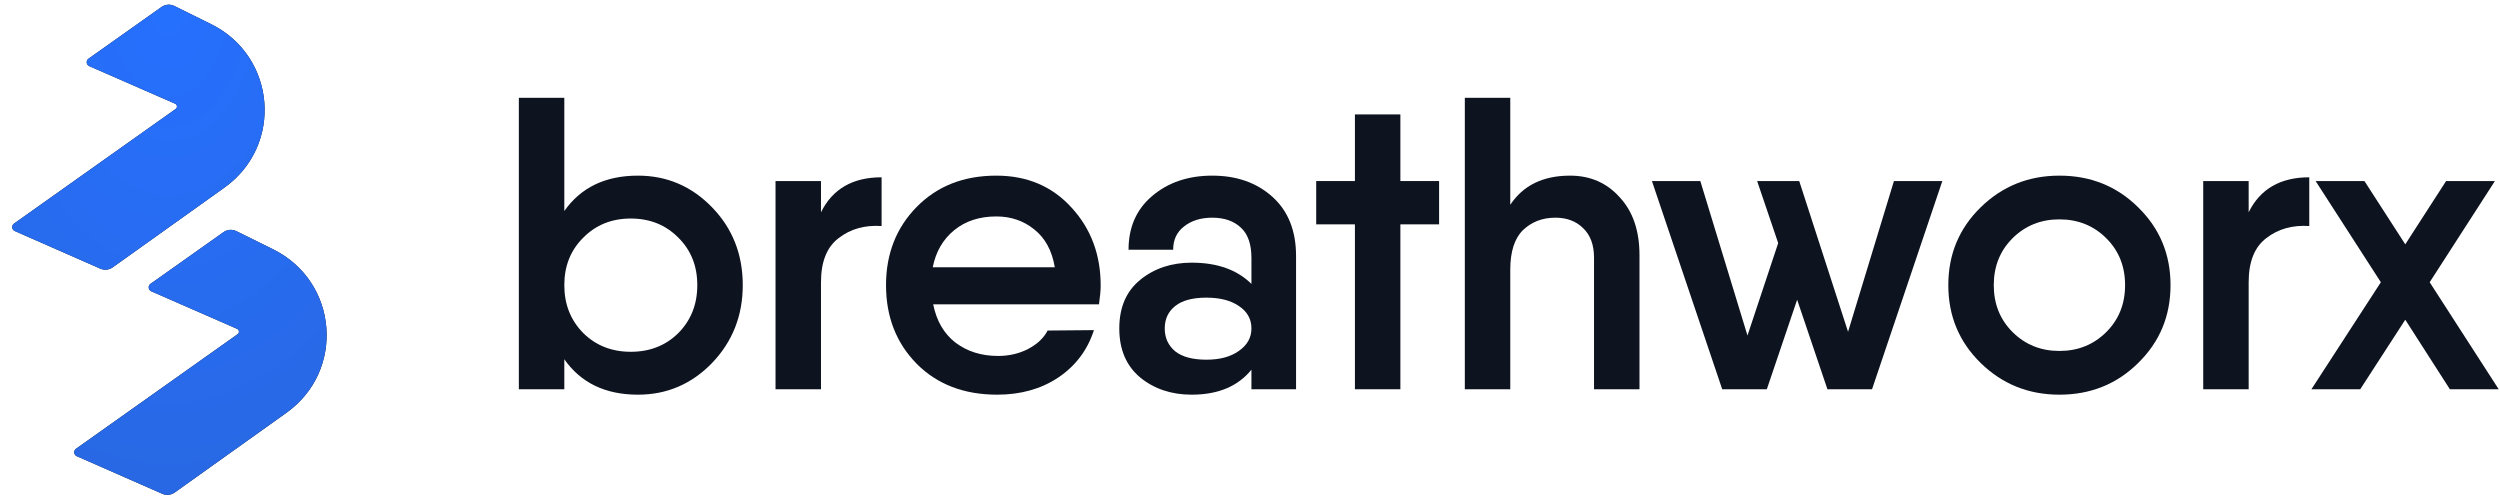 <svg width="185" height="37" viewBox="0 0 185 37" fill="none" xmlns="http://www.w3.org/2000/svg">
<g id="Vector">
<path d="M47.209 12.997C49.348 12.997 51.175 13.778 52.69 15.339C54.206 16.9 54.964 18.821 54.964 21.101C54.964 23.361 54.206 25.282 52.69 26.864C51.175 28.425 49.348 29.206 47.209 29.206C44.8 29.206 42.984 28.332 41.759 26.586V28.805H38.395V7.235H41.759V15.616C42.984 13.87 44.8 12.997 47.209 12.997ZM43.16 24.645C44.095 25.569 45.268 26.032 46.68 26.032C48.091 26.032 49.264 25.569 50.199 24.645C51.133 23.7 51.6 22.519 51.6 21.101C51.6 19.684 51.133 18.513 50.199 17.588C49.264 16.643 48.091 16.171 46.68 16.171C45.268 16.171 44.095 16.643 43.16 17.588C42.226 18.513 41.759 19.684 41.759 21.101C41.759 22.519 42.226 23.7 43.16 24.645Z" fill="#0D131F"/>
<path d="M60.753 15.709C61.604 13.983 63.099 13.12 65.238 13.12V16.726C63.992 16.643 62.933 16.941 62.061 17.619C61.189 18.277 60.753 19.365 60.753 20.886V28.805H57.389V13.398H60.753V15.709Z" fill="#0D131F"/>
<path d="M69.055 22.519C69.304 23.751 69.854 24.696 70.705 25.354C71.577 26.011 72.626 26.34 73.851 26.34C74.681 26.34 75.429 26.165 76.093 25.816C76.757 25.467 77.235 25.015 77.526 24.46L80.952 24.429C80.474 25.908 79.592 27.079 78.304 27.942C77.038 28.784 75.532 29.206 73.788 29.206C71.338 29.206 69.356 28.445 67.84 26.925C66.324 25.384 65.566 23.443 65.566 21.101C65.566 18.78 66.324 16.849 67.84 15.308C69.356 13.767 71.318 12.997 73.726 12.997C76.01 12.997 77.868 13.788 79.301 15.37C80.734 16.931 81.45 18.852 81.45 21.132C81.45 21.481 81.408 21.944 81.325 22.519H69.055ZM69.023 19.776H78.055C77.848 18.544 77.339 17.609 76.529 16.972C75.74 16.335 74.806 16.017 73.726 16.017C72.48 16.017 71.442 16.356 70.612 17.034C69.781 17.712 69.252 18.626 69.023 19.776Z" fill="#0D131F"/>
<path d="M89.71 12.997C91.516 12.997 93.001 13.521 94.164 14.569C95.326 15.616 95.908 17.075 95.908 18.944V28.805H92.606V27.357C91.61 28.589 90.136 29.206 88.184 29.206C86.689 29.206 85.422 28.784 84.384 27.942C83.346 27.079 82.827 25.867 82.827 24.306C82.827 22.745 83.346 21.543 84.384 20.701C85.422 19.858 86.689 19.437 88.184 19.437C90.073 19.437 91.547 19.961 92.606 21.009V19.098C92.606 18.071 92.347 17.321 91.828 16.849C91.309 16.356 90.603 16.109 89.71 16.109C88.859 16.109 88.163 16.325 87.623 16.756C87.084 17.167 86.814 17.742 86.814 18.482H83.512C83.512 16.818 84.094 15.493 85.256 14.507C86.44 13.5 87.924 12.997 89.71 12.997ZM89.274 26.617C90.271 26.617 91.07 26.401 91.672 25.97C92.295 25.538 92.606 24.984 92.606 24.306C92.606 23.608 92.295 23.053 91.672 22.642C91.07 22.231 90.271 22.026 89.274 22.026C88.257 22.026 87.488 22.231 86.969 22.642C86.45 23.053 86.191 23.608 86.191 24.306C86.191 25.004 86.45 25.569 86.969 26.001C87.488 26.412 88.257 26.617 89.274 26.617Z" fill="#0D131F"/>
<path d="M106.493 13.398V16.602H103.628V28.805H100.264V16.602H97.399V13.398H100.264V8.467H103.628V13.398H106.493Z" fill="#0D131F"/>
<path d="M116.183 12.997C117.678 12.997 118.903 13.531 119.858 14.599C120.834 15.647 121.322 17.075 121.322 18.883V28.805H117.958V19.067C117.958 18.122 117.688 17.393 117.148 16.88C116.629 16.366 115.944 16.109 115.093 16.109C114.138 16.109 113.338 16.418 112.695 17.034C112.072 17.65 111.76 18.626 111.76 19.961V28.805H108.397V7.235H111.76V15.154C112.715 13.716 114.19 12.997 116.183 12.997Z" fill="#0D131F"/>
<path d="M140.151 13.398H143.732L138.531 28.805H135.23L132.988 22.18L130.745 28.805H127.444L122.243 13.398H125.824L129.313 24.83L131.586 17.989L130.029 13.398H133.143L136.756 24.552L140.151 13.398Z" fill="#0D131F"/>
<path d="M152.397 29.206C150.113 29.206 148.172 28.425 146.573 26.864C144.975 25.302 144.175 23.381 144.175 21.101C144.175 18.821 144.975 16.9 146.573 15.339C148.172 13.778 150.113 12.997 152.397 12.997C154.702 12.997 156.643 13.778 158.221 15.339C159.82 16.9 160.619 18.821 160.619 21.101C160.619 23.381 159.82 25.302 158.221 26.864C156.643 28.425 154.702 29.206 152.397 29.206ZM148.94 24.583C149.875 25.508 151.027 25.97 152.397 25.97C153.768 25.97 154.92 25.508 155.854 24.583C156.789 23.659 157.256 22.498 157.256 21.101C157.256 19.704 156.789 18.544 155.854 17.619C154.92 16.695 153.768 16.233 152.397 16.233C151.027 16.233 149.875 16.695 148.94 17.619C148.006 18.544 147.539 19.704 147.539 21.101C147.539 22.498 148.006 23.659 148.94 24.583Z" fill="#0D131F"/>
<path d="M166.401 15.709C167.253 13.983 168.748 13.12 170.886 13.12V16.726C169.64 16.643 168.582 16.941 167.709 17.619C166.837 18.277 166.401 19.365 166.401 20.886V28.805H163.038V13.398H166.401V15.709Z" fill="#0D131F"/>
<path d="M184.904 28.805H181.291L177.99 23.659L174.657 28.805H171.044L176.183 20.886L171.356 13.398H174.969L177.99 18.081L181.01 13.398H184.623L179.796 20.886L184.904 28.805Z" fill="#0D131F"/>
<path fill-rule="evenodd" clip-rule="evenodd" d="M7.42 19.879C7.721 20.011 8.07 19.975 8.337 19.785L16.61 13.881C20.979 10.762 20.44 4.168 15.62 1.785L12.903 0.442C12.596 0.291 12.23 0.319 11.951 0.517L6.55 4.342C6.346 4.486 6.378 4.795 6.607 4.895L12.964 7.676C13.025 7.706 13.045 7.732 13.055 7.748C13.071 7.772 13.087 7.811 13.092 7.862C13.096 7.914 13.086 7.955 13.074 7.981C13.067 7.998 13.051 8.027 12.996 8.066L1.039 16.544C0.835 16.689 0.867 16.997 1.096 17.098L7.42 19.879Z" fill="#0D131F"/>
<path fill-rule="evenodd" clip-rule="evenodd" d="M7.42 19.879C7.721 20.011 8.07 19.975 8.337 19.785L16.61 13.881C20.979 10.762 20.44 4.168 15.62 1.785L12.903 0.442C12.596 0.291 12.23 0.319 11.951 0.517L6.55 4.342C6.346 4.486 6.378 4.795 6.607 4.895L12.964 7.676C13.025 7.706 13.045 7.732 13.055 7.748C13.071 7.772 13.087 7.811 13.092 7.862C13.096 7.914 13.086 7.955 13.074 7.981C13.067 7.998 13.051 8.027 12.996 8.066L1.039 16.544C0.835 16.689 0.867 16.997 1.096 17.098L7.42 19.879Z" fill="url(#paint0_radial_1142_8591)"/>
<path fill-rule="evenodd" clip-rule="evenodd" d="M12.009 36.541C12.309 36.674 12.658 36.638 12.925 36.447L21.198 30.544C25.568 27.425 25.028 20.83 20.208 18.448L17.491 17.105C17.185 16.953 16.818 16.982 16.54 17.179L11.138 21.004C10.934 21.149 10.966 21.457 11.195 21.558L17.553 24.339C17.613 24.369 17.633 24.395 17.644 24.411C17.659 24.434 17.676 24.474 17.68 24.525C17.684 24.576 17.674 24.617 17.663 24.643C17.655 24.661 17.64 24.69 17.585 24.729L5.627 33.207C5.423 33.351 5.455 33.66 5.684 33.76L12.009 36.541Z" fill="#0D131F"/>
<path fill-rule="evenodd" clip-rule="evenodd" d="M12.009 36.541C12.309 36.674 12.658 36.638 12.925 36.447L21.198 30.544C25.568 27.425 25.028 20.83 20.208 18.448L17.491 17.105C17.185 16.953 16.818 16.982 16.54 17.179L11.138 21.004C10.934 21.149 10.966 21.457 11.195 21.558L17.553 24.339C17.613 24.369 17.633 24.395 17.644 24.411C17.659 24.434 17.676 24.474 17.68 24.525C17.684 24.576 17.674 24.617 17.663 24.643C17.655 24.661 17.64 24.69 17.585 24.729L5.627 33.207C5.423 33.351 5.455 33.66 5.684 33.76L12.009 36.541Z" fill="url(#paint1_radial_1142_8591)"/>
</g>
<defs>
<radialGradient id="paint0_radial_1142_8591" cx="0" cy="0" r="1" gradientUnits="userSpaceOnUse" gradientTransform="translate(12.538 0.346) rotate(90) scale(36.275 23.27)">
<stop stop-color="#2670FF"/>
<stop offset="1" stop-color="#2868E4"/>
</radialGradient>
<radialGradient id="paint1_radial_1142_8591" cx="0" cy="0" r="1" gradientUnits="userSpaceOnUse" gradientTransform="translate(12.538 0.346) rotate(90) scale(36.275 23.27)">
<stop stop-color="#2670FF"/>
<stop offset="1" stop-color="#2868E4"/>
</radialGradient>
</defs>
</svg>
